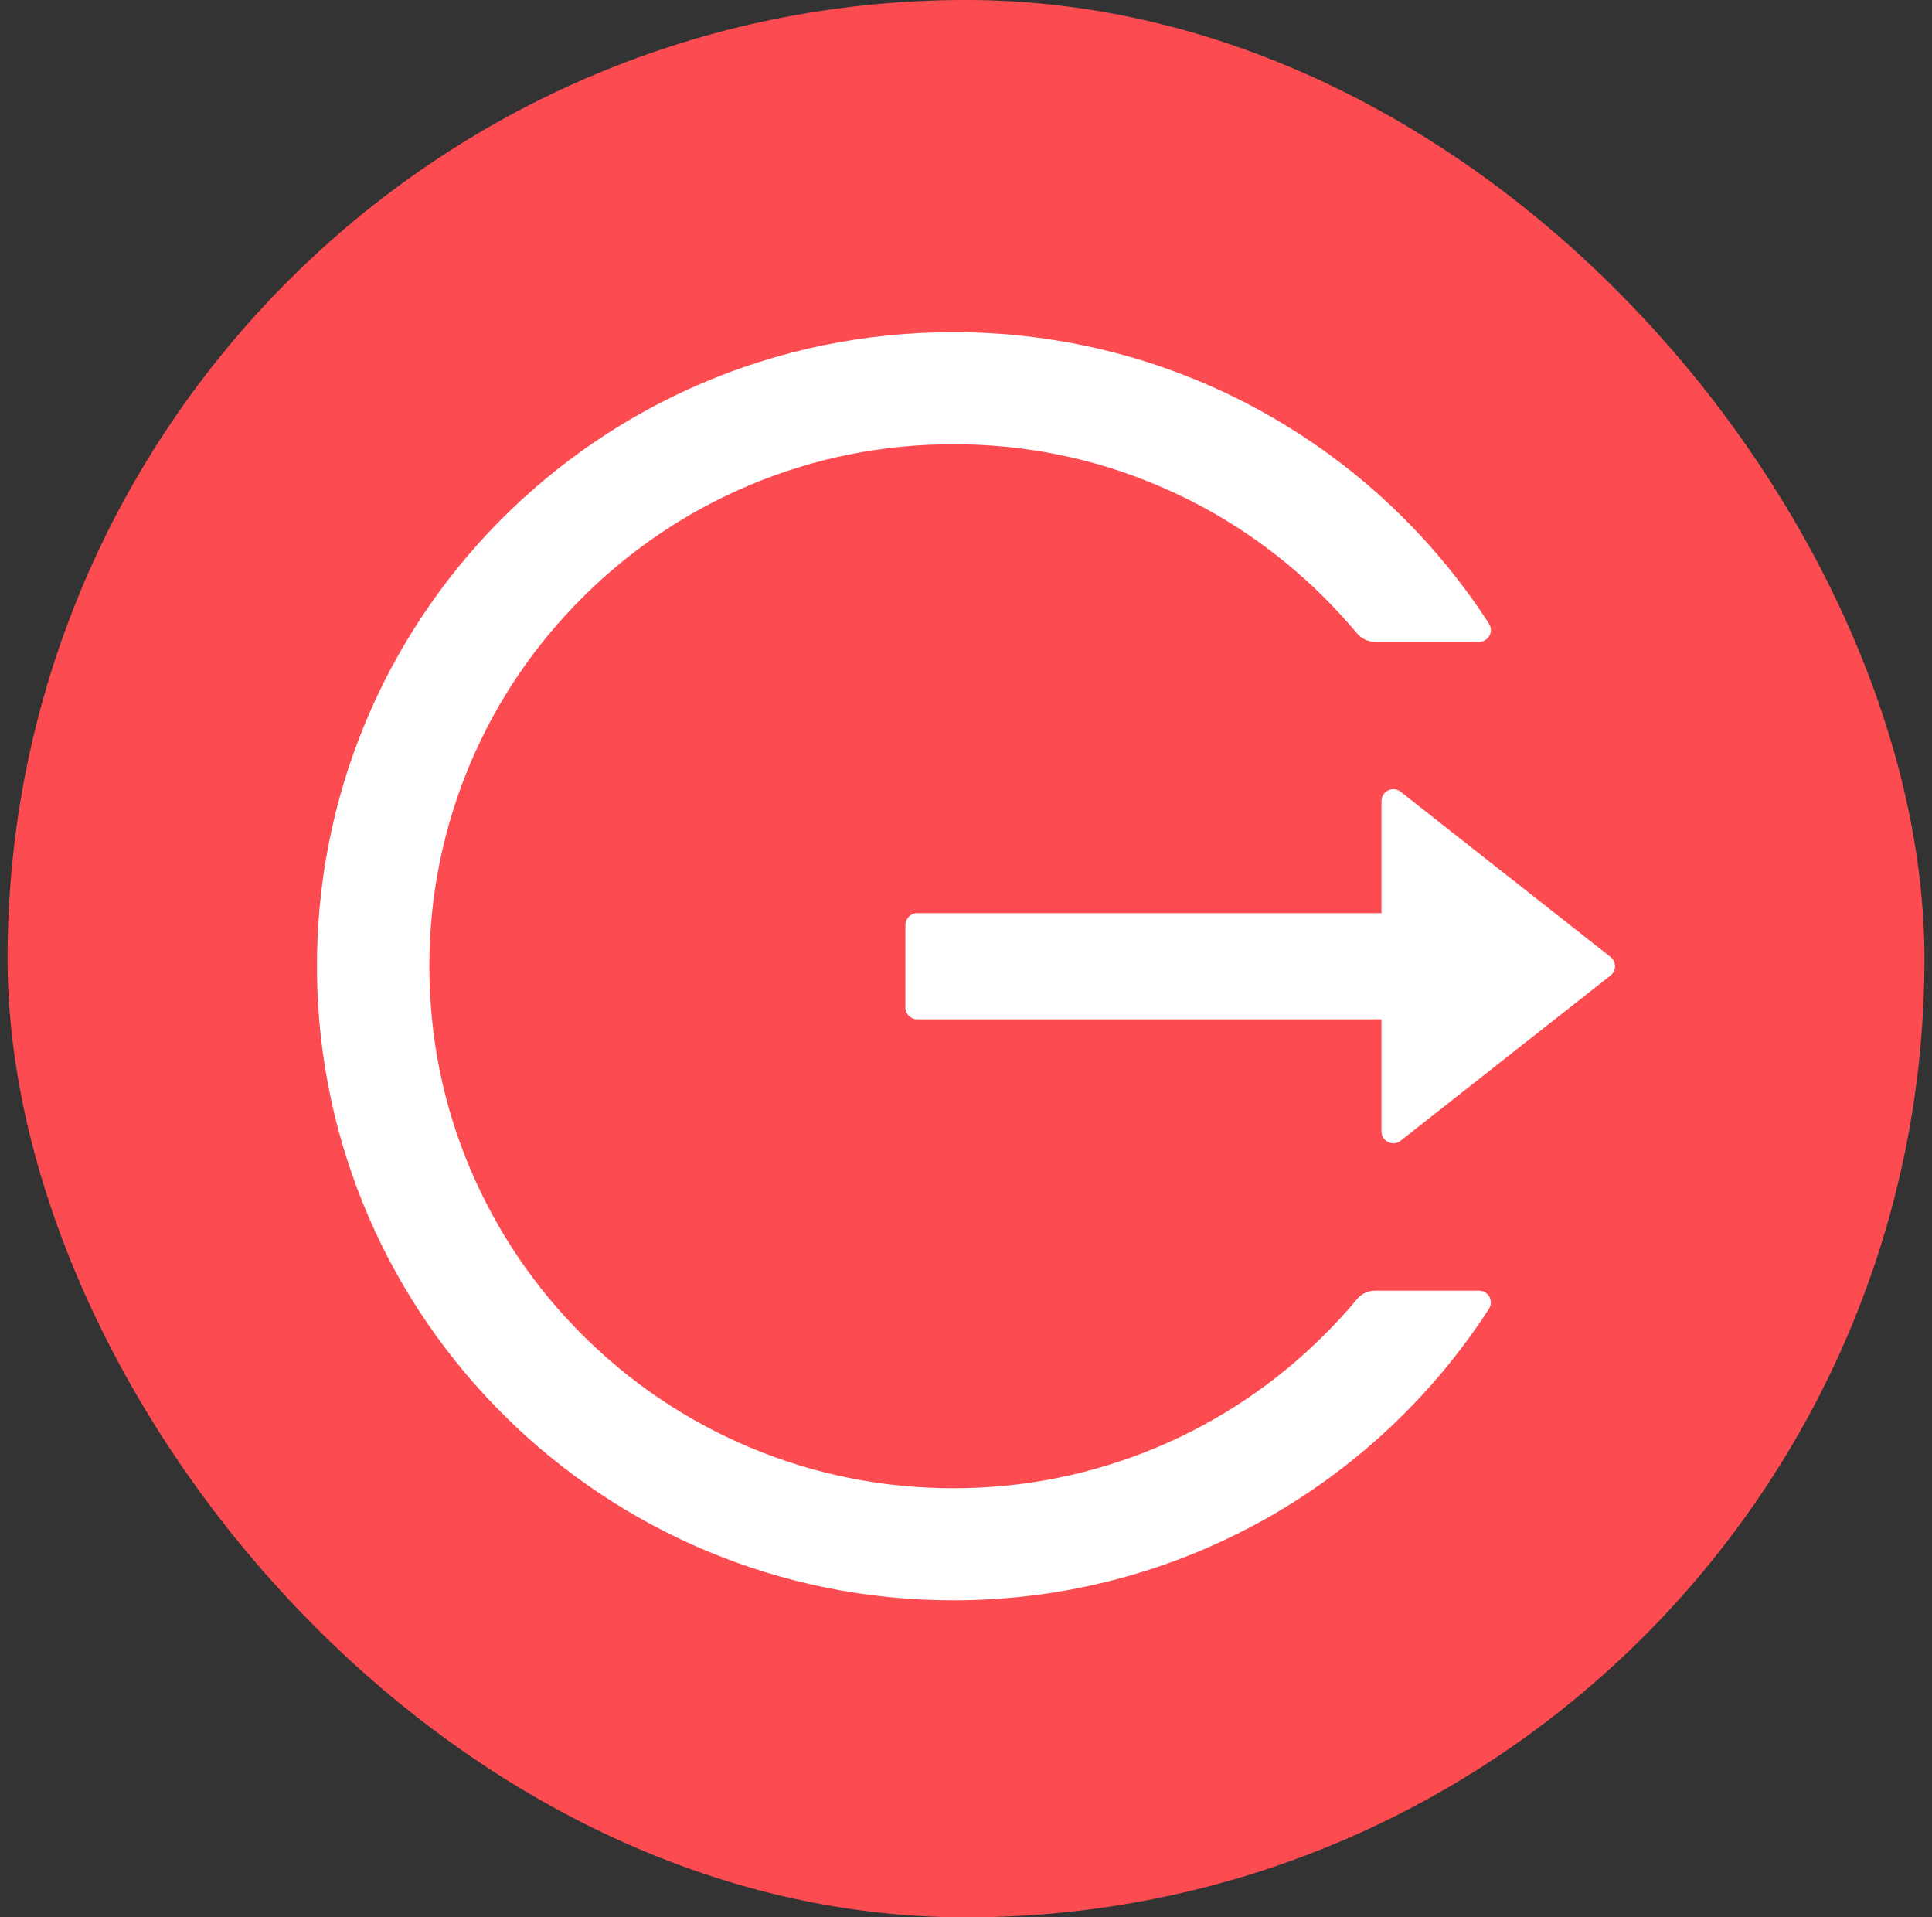 <svg width="128" height="127" viewBox="0 0 128 127" fill="none" xmlns="http://www.w3.org/2000/svg">
<rect x="0" y="0" width="128" height="127" fill="#333333" stroke="none"/>
<rect x="0.5" width="127" height="127" rx="63.5" fill="#FC4C51"/>
<path d="M97.992 85.488H91.106C90.635 85.488 90.195 85.694 89.901 86.055C89.215 86.885 88.481 87.686 87.707 88.448C84.542 91.607 80.793 94.125 76.668 95.861C72.394 97.662 67.8 98.585 63.16 98.577C58.468 98.577 53.923 97.659 49.653 95.861C45.527 94.125 41.779 91.607 38.614 88.448C35.443 85.299 32.915 81.568 31.169 77.46C29.357 73.201 28.446 68.679 28.446 64C28.446 59.322 29.367 54.799 31.169 50.541C32.913 46.428 35.42 42.727 38.614 39.552C41.807 36.378 45.519 33.877 49.653 32.139C53.923 30.341 58.468 29.423 63.16 29.423C67.852 29.423 72.397 30.332 76.668 32.139C80.801 33.877 84.513 36.378 87.707 39.552C88.481 40.324 89.205 41.125 89.901 41.945C90.195 42.307 90.645 42.512 91.106 42.512H97.992C98.609 42.512 98.991 41.828 98.648 41.31C91.135 29.668 77.99 21.961 63.053 22C39.583 22.059 20.767 41.056 21.002 64.43C21.237 87.432 40.024 106 63.16 106C78.058 106 91.145 98.303 98.648 86.69C98.981 86.172 98.609 85.488 97.992 85.488ZM106.699 63.385L92.8 52.445C92.281 52.035 91.527 52.406 91.527 53.061V60.484H60.77C60.339 60.484 59.987 60.835 59.987 61.265V66.735C59.987 67.165 60.339 67.516 60.77 67.516H91.527V74.94C91.527 75.594 92.291 75.965 92.8 75.555L106.699 64.615C106.793 64.542 106.869 64.449 106.921 64.342C106.973 64.236 107 64.119 107 64C107 63.882 106.973 63.764 106.921 63.658C106.869 63.551 106.793 63.458 106.699 63.385Z" fill="white"/>
</svg>
